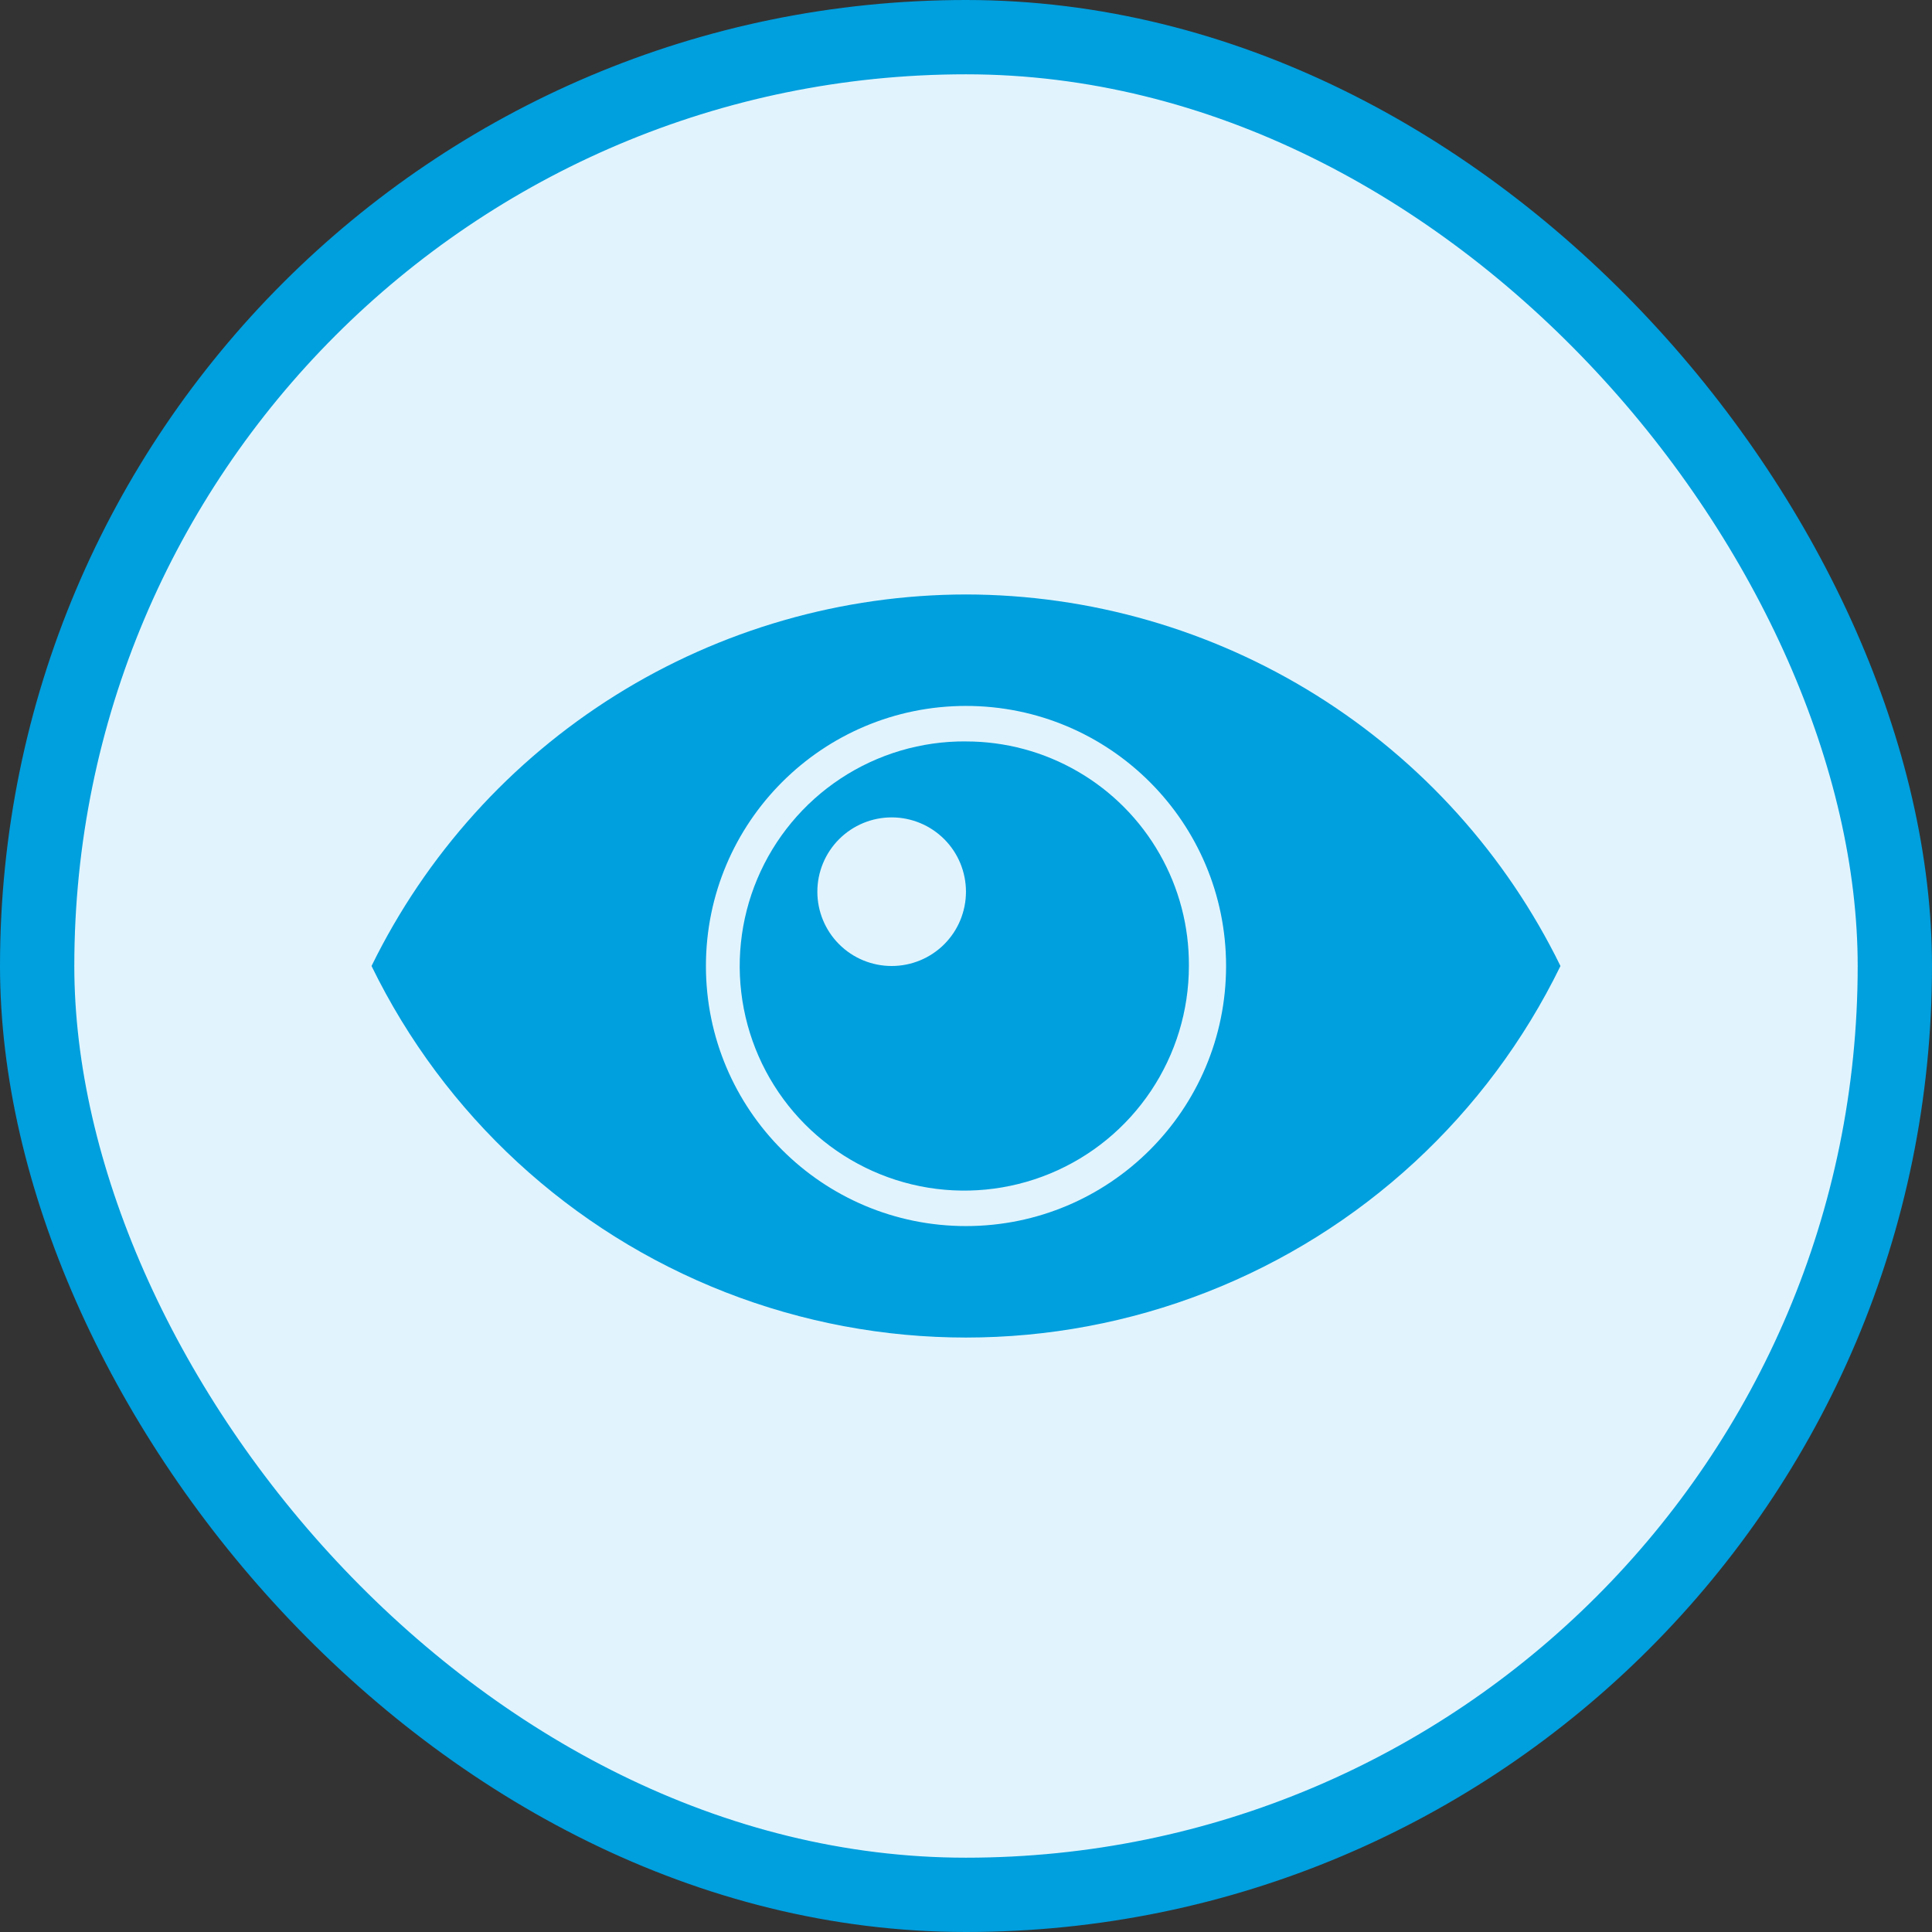 <svg width="52" height="52" viewBox="0 0 52 52" fill="none" xmlns="http://www.w3.org/2000/svg">
<rect x="0" y="0" width="52" height="52" fill="#333333" stroke="none"/>
<rect x="1" y="1" width="50" height="50" rx="25" fill="#E1F4FD" stroke="#009FDE" stroke-width="2"/>
<path d="M15.5 20.5C14.167 22.333 11.4 26 11 26L16.5 31.5L22 34.5H30L37 31.5L41 26L38.5 22.5C37.167 21.5 34.4 19.4 34 19C33.6 18.6 30.167 17.833 28.5 17.5H21.5L15.5 20.5Z" fill="#009FDE"/>
<path d="M25.999 18C28.792 17.996 31.535 18.735 33.948 20.141C36.36 21.547 38.356 23.569 39.73 26C37.881 29.247 34.941 31.733 31.433 33.018C27.925 34.303 24.075 34.303 20.566 33.018C17.058 31.733 14.118 29.247 12.27 26C13.643 23.569 15.639 21.547 18.052 20.141C20.464 18.735 23.207 17.996 25.999 18ZM26 16C22.665 16.005 19.398 16.945 16.57 18.712C13.742 20.48 11.466 23.005 10 26C11.959 30.019 15.359 33.153 19.523 34.78C23.688 36.407 28.312 36.407 32.476 34.78C36.641 33.153 40.041 30.019 42 26C40.534 23.005 38.258 20.48 35.429 18.712C32.602 16.945 29.335 16.005 26 16Z" fill="#009FDE"/>
<circle cx="26" cy="26" r="6.5" fill="#E1F4FD" stroke="#E1F4FD"/>
<path d="M25.999 19.955C24.802 19.946 23.629 20.293 22.629 20.952C21.629 21.611 20.847 22.552 20.383 23.655C19.918 24.759 19.792 25.976 20.02 27.152C20.248 28.327 20.82 29.409 21.664 30.259C22.508 31.108 23.585 31.689 24.758 31.926C25.932 32.163 27.15 32.045 28.257 31.589C29.364 31.133 30.311 30.358 30.977 29.363C31.643 28.368 31.999 27.198 31.999 26C32.007 24.942 31.735 23.901 31.21 22.982C30.686 22.062 29.927 21.298 29.012 20.767C28.097 20.235 27.058 19.956 25.999 19.956L25.999 19.955ZM23.999 26C23.469 26 22.96 25.79 22.585 25.415C22.21 25.04 21.999 24.531 21.999 24C21.999 23.47 22.21 22.961 22.585 22.586C22.96 22.211 23.469 22 23.999 22C24.53 22 25.039 22.211 25.414 22.586C25.789 22.961 25.999 23.47 25.999 24C25.999 24.531 25.789 25.04 25.414 25.415C25.039 25.79 24.53 26 23.999 26Z" fill="#009FDE"/>
</svg>
